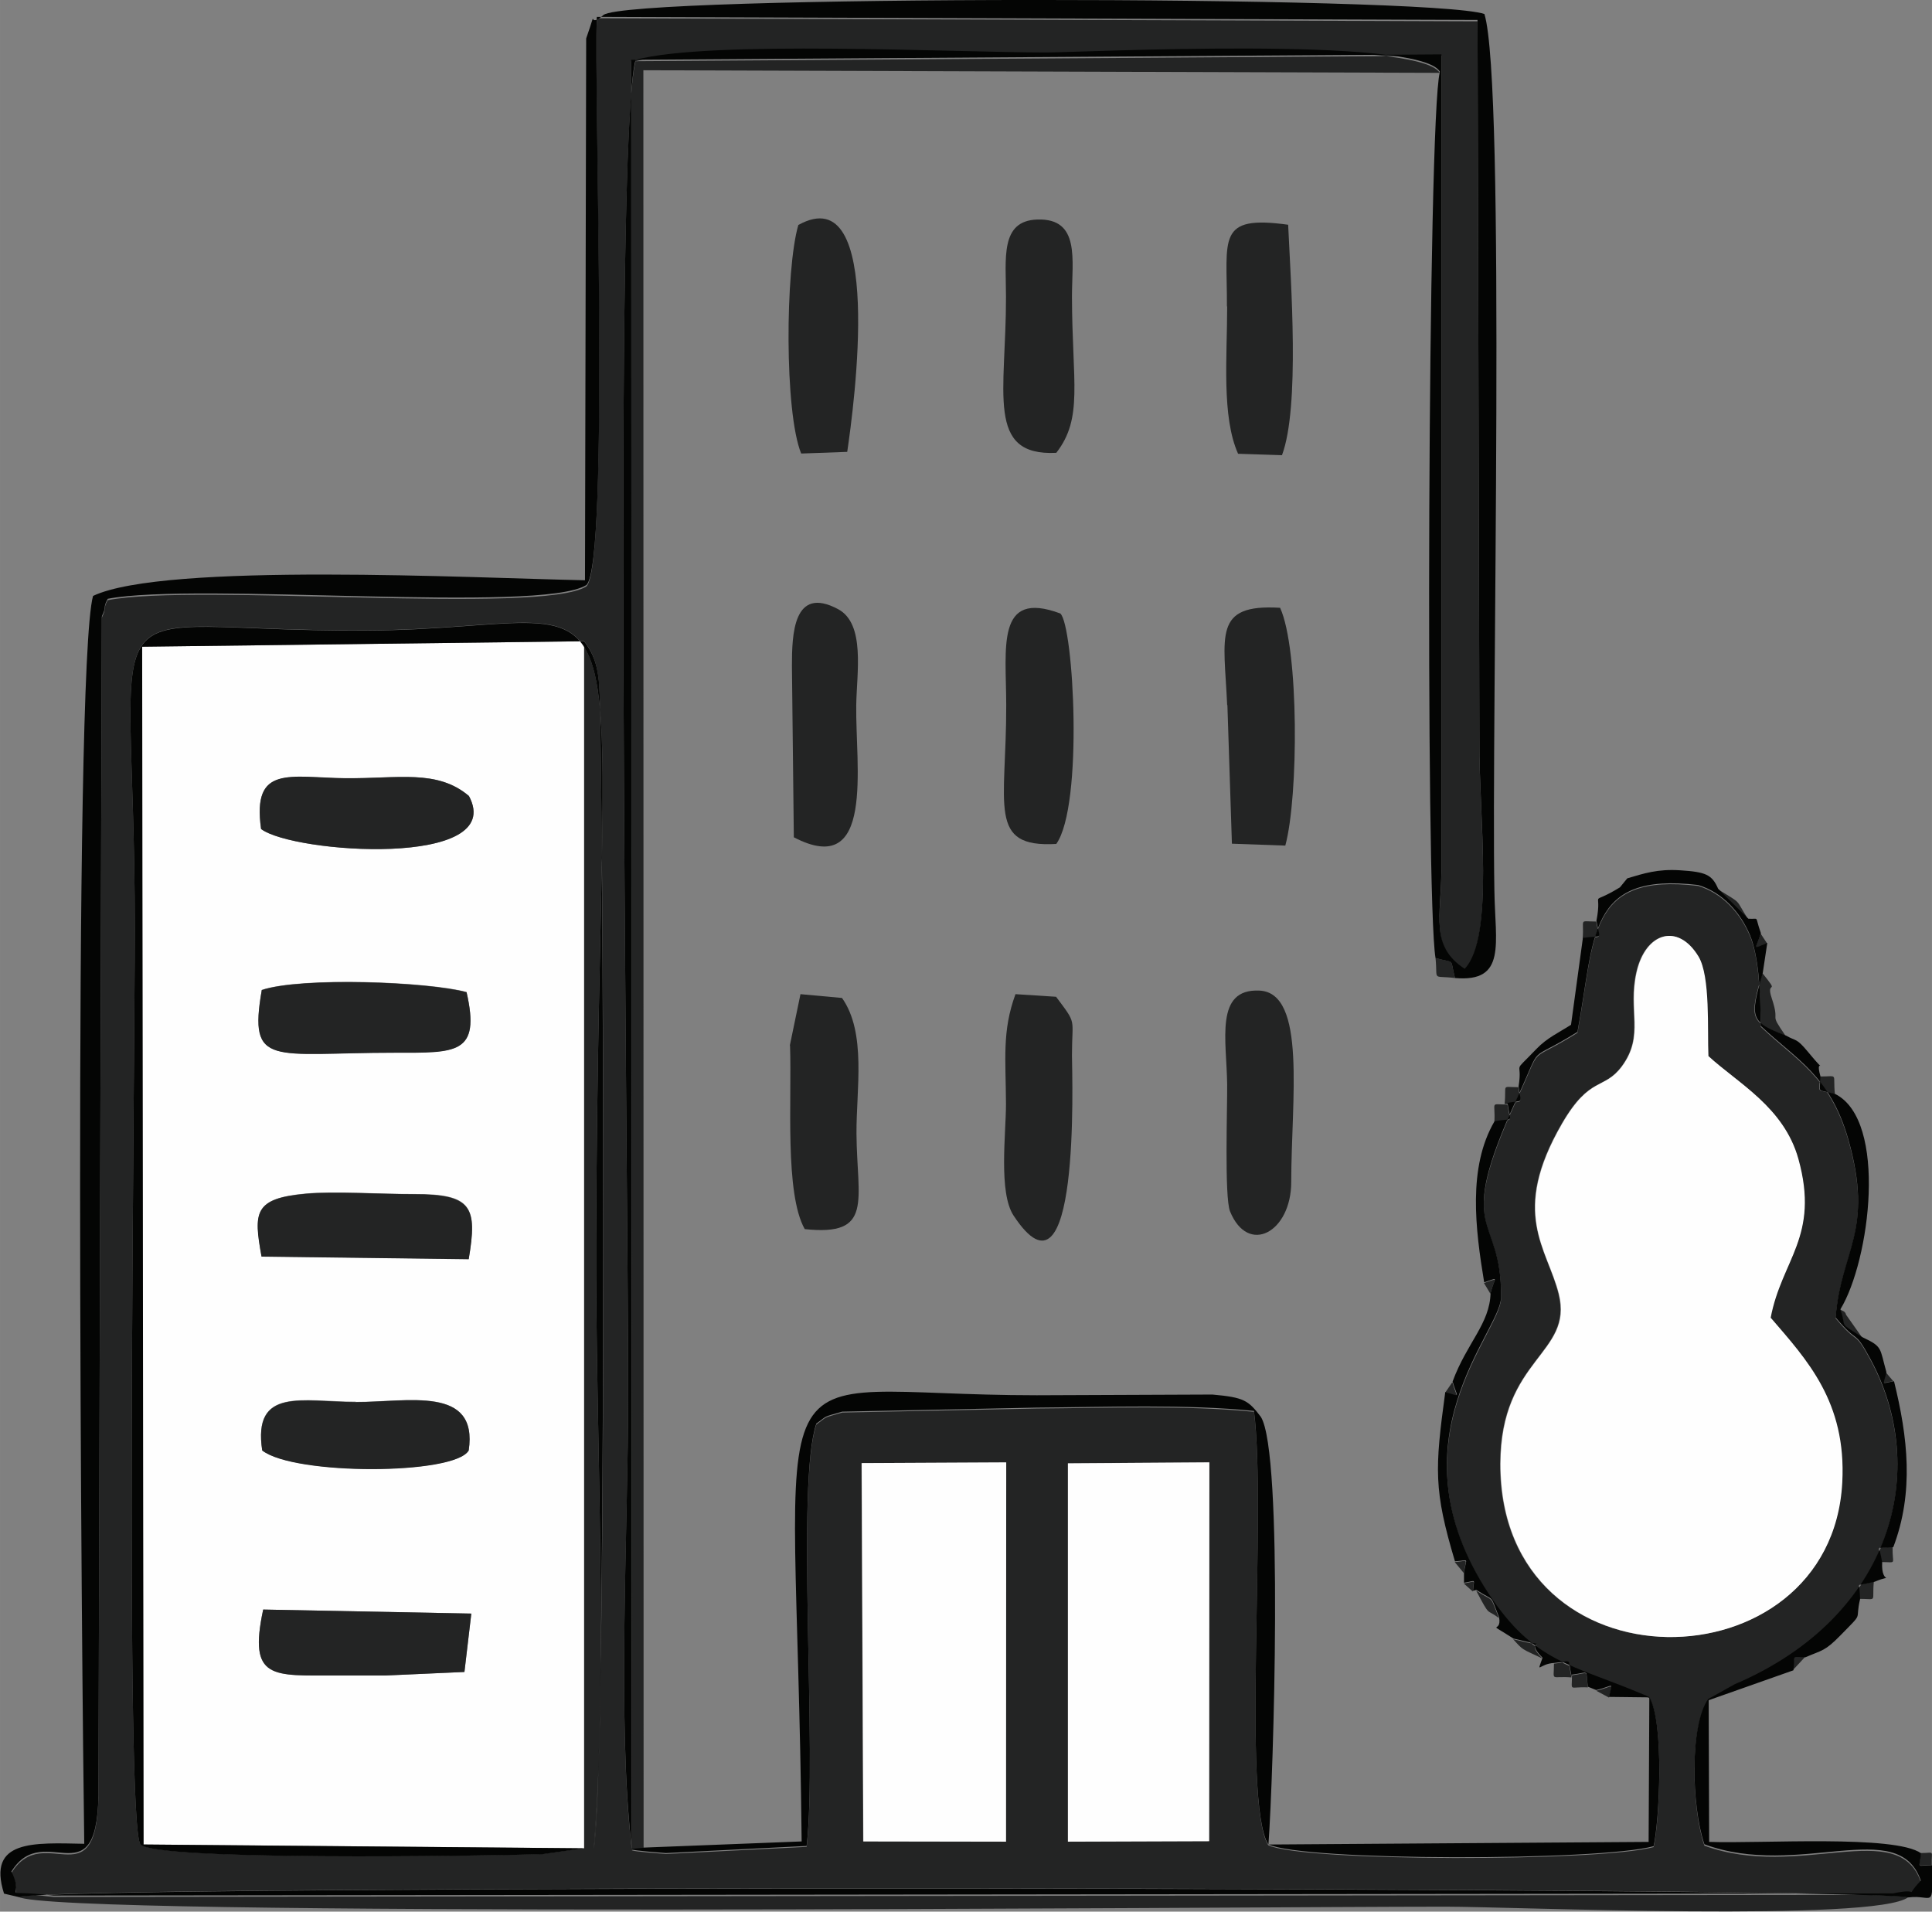 <?xml version="1.0" encoding="UTF-8"?>
<!DOCTYPE svg PUBLIC "-//W3C//DTD SVG 1.1//EN" "http://www.w3.org/Graphics/SVG/1.1/DTD/svg11.dtd">
<!-- Creator: CorelDRAW -->
<svg xmlns="http://www.w3.org/2000/svg" xml:space="preserve" width="0.662in" height="0.655in" version="1.1" style="shape-rendering:geometricPrecision; text-rendering:geometricPrecision; image-rendering:optimizeQuality; fill-rule:evenodd; clip-rule:evenodd"
viewBox="0 0 81.41 80.55"
 xmlns:xlink="http://www.w3.org/1999/xlink"
 xmlns:xodm="http://www.corel.com/coreldraw/odm/2003">
 <rect x="0" y="0" width="81.41" height="80.55" fill="#808080" stroke="none"/>
 <defs>
  <style type="text/css">
   <![CDATA[
    .fil2 {fill:#040504}
    .fil0 {fill:#232424}
    .fil1 {fill:#FEFEFE}
   ]]>
  </style>
 </defs>
 <g id="Layer_x0020_1">
  <g id="_1972665452176">
   <path class="fil0" d="M45 61.66l5.96 -0.05 -0.01 15.97 -5.95 0.02 0 -15.94zm-8.69 -0.01l6.08 -0.03 -0 15.98 -6.02 -0.01 -0.07 -15.94zm35.67 9.98l1.11 -0.62c6.69,-2.85 8.25,-9.06 5.72,-13.72 -0.71,-1.31 -0.46,-0.54 -1.46,-1.74 0.21,-2.79 1.64,-3.62 0.53,-7.52 -0.77,-2.69 -2.2,-3.35 -3.69,-4.77 0,-1.46 -0.1,-3 -0.45,-3.82 -0.39,-0.93 -1.13,-1.79 -2.18,-2.11 -4.72,-0.57 -4.33,2.19 -5.09,6.19 -2.22,1.39 -1.4,0.32 -2.54,2.78 -2.74,5.94 -0.62,4.77 -0.68,8.42 -0.02,1.46 -4.75,6.02 -0.52,12.47 1.91,2.91 3.5,2.97 6.5,4.24 0.06,0.02 0.18,0.07 0.27,0.12 0.64,1.09 0.42,5.23 0.18,6.28 -2.27,0.62 -14.76,0.63 -16.24,-0.08 -1.11,-1.77 -0.06,-14.04 -0.6,-18.26 -2.83,-0.29 -6.26,-0.16 -9.16,-0.14l-8.19 0.17c-0.88,0.25 -0.6,0.16 -1.09,0.5 -0.87,2.55 0.05,13.82 -0.41,17.8l-5.93 0.3c-2.5,-0.19 -0.98,-0.19 -0.94,-0.23l-0.01 -74.93 33.56 0.11c-0.94,-1.51 -15.18,-0.8 -16.57,-0.8 -3.93,0 -14.16,-0.53 -17.32,0.31 -0.94,3.58 -0.31,46.46 -0.31,56.26 0,5.63 -0.47,13.75 0.15,19.07l-0.02 -75.33 34.14 -0.23 -0 34.35c-0.02,1.98 -0.48,3.23 0.98,4.18 1.26,-1.33 0.6,-6.52 0.62,-9.51l-0.08 -30.47 -37.11 -0.13c-0.14,3.04 0.53,23.02 -0.44,23.94 -1.92,1.21 -16.42,-0.15 -20.17,0.58 -0.06,0.12 -0.11,0.17 -0.13,0.38 -0.02,0.21 -0.1,0.27 -0.12,0.38l-0.14 49.22c0.05,5.07 -2.26,1.37 -3.67,3.65 0.67,1.31 -0.78,0.71 1.77,1.01l77.52 -0.09c1.29,-0.28 0.38,0.3 1.17,-0.54 -0.94,-2.76 -5.13,-0.07 -9.12,-1.53 -0.55,-1.62 -0.62,-5.03 0.16,-6.12zm-4.18 -0.1c0.16,-0.69 0.22,-0.46 -0.54,-0.29l0.54 0.29zm-0.89 -0.43c-0.11,-0.78 0.11,-0.61 -0.67,-0.51 0,0.72 -0.15,0.47 0.67,0.51zm-0.69 -0.42c-0.19,-0.83 0.07,-0.66 -0.74,-0.58 0,0.78 -0.17,0.51 0.74,0.58zm-2.46 -1.61c0.44,0.48 0.32,0.38 1.23,0.81 -0.93,-0.93 0.7,-0.33 -1.23,-0.81zm-1.56 -2.05c0.62,1.17 0.4,0.73 0.96,1.16 -0.41,-1.04 -0.16,-0.63 -0.96,-1.16zm-0.14 0.04c0.04,-0.54 0.16,-0.42 -0.38,-0.34l0.38 0.34zm-0.38 -0.78c0.09,-0.64 0.24,-0.51 -0.38,-0.46l0.38 0.46zm-0.79 -7.59c0.69,0.18 0.5,0.26 0.31,-0.45l-0.31 0.45zm1.91 -4.18c0.18,-0.7 0.39,-0.66 -0.27,-0.45l0.27 0.45zm0.17 -7.24c0.84,-0.14 0.67,0.11 0.55,-0.73 -0.76,0 -0.5,-0.16 -0.55,0.73zm0.43 -0.75c0.84,-0.17 0.68,0.09 0.58,-0.71 -0.75,0 -0.49,-0.16 -0.58,0.71zm3.29 -6.97c0.88,-0.13 0.71,0.13 0.57,-0.72 -0.76,0 -0.5,-0.16 -0.57,0.72zm1.56 -2.13l0.31 -0.38 -0.31 0.38zm5.41 1.31c-0.58,-0.91 -0.21,-0.6 -1.27,-1.26l1.27 1.26zm0.53 0.61c-0.22,0.7 -0.42,0.66 0.27,0.41l-0.27 -0.41zm1.06 4.32c-0.76,-1.1 -0.21,-0.45 -0.59,-1.59 -0.28,-0.83 0.39,-0.09 -0.4,-1.07 -0.55,1.91 -0.54,2.07 0.99,2.65zm1.44 1.7c-0.02,0.78 -0.19,0.5 0.63,0.75 -0.1,-0.92 0.18,-0.75 -0.63,-0.75zm1.77 10.99l-0.67 -0.95c-0.04,-0.17 -0.17,-0.16 -0.26,-0.23 0.3,0.86 -0.15,0.47 0.94,1.18zm1 1.47c-0.12,0.57 -0.25,0.46 0.32,0.38l-0.32 -0.38zm0.29 7.36c-0.76,0.07 -0.6,-0.13 -0.47,0.64 0.68,0 0.45,0.14 0.47,-0.64zm-0.79 1.46c-0.8,0.21 -0.63,-0.05 -0.61,0.73 0.79,0 0.52,0.17 0.61,-0.73zm-2.9 3.18c-0.62,0 -0.41,-0.14 -0.51,0.55l0.51 -0.55zm4.88 8.26c-0.07,0.68 -0.22,0.51 0.46,0.5 -0.02,-0.65 0.15,-0.5 -0.46,-0.5zm-80.18 1.84c1.36,0.88 51.54,0.42 60.15,0.42 2.78,0 18.16,0.65 19.5,-0.4 -1.73,-0.44 -77.18,-0.55 -79.64,-0.02l-0.6 -0.14 0.6 0.14zm60.55 -38.71c-0.23,-0.88 0.05,-0.61 -0.82,-0.84 0.1,1 -0.18,0.72 0.82,0.84zm13.29 14.32c1.51,1.76 3.19,3.54 3.01,6.93 -0.45,8.69 -14.42,8.95 -14.4,-0.78 0.01,-4.47 3.09,-4.62 2.46,-7.16 -0.48,-1.94 -2.06,-3.39 0.14,-7.18 1.18,-2.03 1.76,-1.39 2.52,-2.41 0.97,-1.31 0.24,-2.33 0.62,-3.98 0.38,-1.65 1.73,-2.08 2.6,-0.65 0.51,0.84 0.37,3.12 0.42,4.2 1.25,1.15 3.18,2.14 3.79,4.33 0.92,3.28 -0.71,4.24 -1.17,6.71zm-49.99 22.34l-1.76 0.25c-2.85,0.08 -16.3,0.28 -16.93,-0.41 -0.66,-0.71 -0.24,-33.02 -0.24,-38.58 -0,-15.27 -2.35,-12.51 9.72,-12.57 12.3,-0.06 9.83,-4.96 9.72,25.69 -0.03,8.03 0.52,17.88 -0.1,25.66 0.53,-3.16 0.45,-39.31 0.26,-48.23 -0.03,-1.22 -0.09,-1.92 -0.67,-2.67l-0 50.85z"/>
   <path class="fil1" d="M19.57 70.45l-3.35 0.15 -2.05 -0c-2.68,-0.01 -3.72,0.21 -3.08,-2.78l8.77 0.17 -0.29 2.46zm-4.58 -11.38c2.19,0.01 5.16,-0.71 4.76,2.04 -0.6,1.04 -7.36,1.05 -8.7,0 -0.41,-2.68 1.68,-2.05 3.94,-2.05zm2.46 -8.76c2.45,-0.01 2.67,0.54 2.3,2.74l-8.73 -0.11c-0.33,-1.87 -0.32,-2.45 1.87,-2.65 1.16,-0.11 3.28,0.03 4.56,0.02zm2.21 -8.51c0.6,2.63 -0.44,2.55 -3.03,2.55 -5.17,0.01 -6.17,0.65 -5.6,-2.64 1.67,-0.56 7.04,-0.35 8.64,0.09zm-5.09 -9.01c2.18,0.02 3.85,-0.39 5.19,0.75 1.63,3.05 -7.41,2.42 -8.76,1.39 -0.38,-2.72 1.19,-2.16 3.57,-2.13zm10.04 45.08l0 -50.85 -18.63 0.23 0.06 50.47 18.56 0.16z"/>
   <path class="fil1" d="M74.61 55.54c0.46,-2.47 2.08,-3.43 1.17,-6.71 -0.61,-2.18 -2.54,-3.18 -3.79,-4.33 -0.05,-1.08 0.09,-3.36 -0.42,-4.2 -0.87,-1.43 -2.22,-1 -2.6,0.65 -0.38,1.64 0.35,2.66 -0.62,3.98 -0.76,1.02 -1.34,0.38 -2.52,2.41 -2.2,3.8 -0.63,5.24 -0.14,7.18 0.63,2.54 -2.45,2.69 -2.46,7.16 -0.02,9.73 13.95,9.47 14.4,0.78 0.18,-3.4 -1.5,-5.17 -3.01,-6.93z"/>
   <path class="fil2" d="M60.67 3.05c-0.51,1.92 -0.61,34.86 -0.18,37.32 0.87,0.24 0.59,-0.04 0.82,0.84 2.19,0.19 1.69,-1.45 1.66,-3.7 -0.13,-7.3 0.49,-33.96 -0.42,-36.92 -2.32,-0.79 -36.01,-0.8 -37.12,0.04 -0.75,0.67 -0.19,-0.55 -0.73,0.99l-0.05 22.83c-4.6,-0.09 -17.71,-0.77 -20.73,0.66 -0.86,3.14 -0.47,45.84 -0.37,52.58 -2.11,-0.04 -4.11,-0.19 -3.38,2.1l0.6 0.14c2.46,-0.53 77.91,-0.42 79.64,0.02 1.05,-0.13 1.04,0.57 1,-1.36 -0.69,0.01 -0.53,0.18 -0.46,-0.5 -1.1,-0.79 -6.74,-0.4 -8.93,-0.48l-0.02 -5.97 3.57 -1.26c0.09,-0.69 -0.12,-0.55 0.51,-0.55 0.71,-0.31 0.81,-0.24 1.49,-0.94 1,-1.02 0.58,-0.54 0.81,-1.51 -0.02,-0.78 -0.2,-0.52 0.61,-0.73 0.9,-0.38 0.27,0.2 0.32,-0.82 -0.12,-0.77 -0.29,-0.57 0.47,-0.64 0.88,-2.32 0.61,-4.64 0.03,-6.99 -0.57,0.09 -0.45,0.2 -0.32,-0.38 -0.29,-1.03 -0.15,-1.07 -1,-1.47 -1.09,-0.71 -0.64,-0.32 -0.94,-1.18 1.25,-2.05 2,-7.94 -0.21,-9.07 -0.82,-0.24 -0.65,0.04 -0.63,-0.75 -0.27,-0.95 0.41,0.11 -0.51,-1.01 -0.52,-0.63 -0.5,-0.45 -0.93,-0.7 -1.53,-0.58 -1.54,-0.75 -0.99,-2.65l0.19 -1.26c-0.68,0.26 -0.48,0.29 -0.27,-0.41 -0.28,-0.79 -0.04,-0.57 -0.53,-0.61l-1.27 -1.26c-0.26,-0.6 -0.52,-0.71 -1.61,-0.78 -0.93,-0.06 -1.52,0.13 -2.22,0.34l-0.31 0.38c-1.39,0.85 -0.71,-0.02 -0.99,1.41 0.15,0.85 0.31,0.59 -0.57,0.72l-0.5 3.66c-0.48,0.31 -1.01,0.55 -1.45,1.01 -1.1,1.15 -0.57,0.4 -0.76,1.59 0.1,0.8 0.26,0.54 -0.58,0.71l0.12 0.02c0.12,0.84 0.3,0.59 -0.55,0.73 -1.14,1.94 -0.81,4.55 -0.44,6.79 0.66,-0.21 0.45,-0.25 0.27,0.45 -0.03,1.3 -1,2.1 -1.6,3.73 0.2,0.71 0.38,0.63 -0.31,0.45 -0.44,3.24 -0.49,4.12 0.41,7.13 0.63,-0.05 0.48,-0.18 0.38,0.46l-0 0.44c0.54,-0.08 0.42,-0.2 0.38,0.34l0.14 -0.04c0.81,0.53 0.55,0.12 0.96,1.16 0.13,0.73 -0.64,0.09 0.6,0.89 1.93,0.48 0.3,-0.12 1.23,0.81 -0.26,0.74 -0.15,0.25 0.49,0.22 0.81,-0.08 0.55,-0.25 0.74,0.58l0.01 -0.09c0.78,-0.09 0.56,-0.27 0.67,0.51l0.35 0.14c0.76,-0.17 0.69,-0.4 0.54,0.29l1.7 0.02 -0.03 6.09 -16.02 0.11c0.21,-2.84 0.64,-16.51 -0.32,-18.02 -0.53,-0.7 -0.71,-0.82 -2.04,-0.94l-7.4 0.03c-12.28,-0 -10.13,-3.1 -9.91,18.8l-6.66 0.26c-0.03,0.04 -1.56,0.04 0.94,0.23l5.93 -0.3c0.46,-3.98 -0.46,-15.25 0.41,-17.8 0.49,-0.34 0.21,-0.25 1.09,-0.5l8.19 -0.17c2.89,-0.02 6.33,-0.15 9.16,0.14 0.54,4.22 -0.51,16.48 0.6,18.26 1.47,0.72 13.97,0.71 16.24,0.08 0.24,-1.05 0.46,-5.2 -0.18,-6.28 -0.09,-0.05 -0.21,-0.1 -0.27,-0.12 -3,-1.27 -4.59,-1.33 -6.5,-4.24 -4.23,-6.45 0.49,-11.02 0.52,-12.47 0.06,-3.65 -2.06,-2.48 0.68,-8.42 1.14,-2.47 0.32,-1.39 2.54,-2.78 0.76,-4 0.37,-6.75 5.09,-6.19 1.05,0.32 1.79,1.18 2.18,2.11 0.35,0.83 0.46,2.36 0.45,3.82 1.49,1.42 2.92,2.08 3.69,4.77 1.11,3.9 -0.32,4.72 -0.53,7.52 1,1.2 0.75,0.43 1.46,1.74 2.53,4.66 0.97,10.87 -5.72,13.72l-1.11 0.62c-0.78,1.09 -0.71,4.5 -0.16,6.12 3.99,1.47 8.17,-1.23 9.12,1.53 -0.79,0.84 0.12,0.26 -1.17,0.54l-77.52 0.09c-2.55,-0.3 -1.1,0.3 -1.77,-1.01 1.41,-2.28 3.73,1.42 3.67,-3.65l0.14 -49.22c0.02,-0.11 0.1,-0.17 0.12,-0.38 0.02,-0.21 0.08,-0.26 0.13,-0.38 3.75,-0.72 18.25,0.63 20.17,-0.58 0.98,-0.92 0.31,-20.89 0.44,-23.94l37.11 0.13 0.08 30.47c-0.02,2.99 0.64,8.18 -0.62,9.51 -1.46,-0.95 -1,-2.2 -0.98,-4.18l0 -34.35 -34.14 0.23 0.02 75.33c-0.62,-5.32 -0.15,-13.44 -0.15,-19.07 0,-9.8 -0.63,-52.68 0.31,-56.26 3.15,-0.84 13.38,-0.31 17.32,-0.31 1.4,0 15.63,-0.71 16.57,0.8z"/>
   <polygon class="fil1" points="36.38,77.59 42.39,77.6 42.4,61.62 36.31,61.65 "/>
   <polygon class="fil1" points="45,77.6 50.95,77.58 50.96,61.62 45,61.66 "/>
   <path class="fil2" d="M24.61 27.02c0.58,0.75 0.65,1.45 0.67,2.67 0.18,8.92 0.26,45.07 -0.26,48.23 0.62,-7.78 0.07,-17.63 0.1,-25.66 0.11,-30.65 2.58,-25.75 -9.72,-25.69 -12.07,0.06 -9.72,-2.7 -9.72,12.57 0,5.56 -0.42,37.86 0.24,38.58 0.63,0.69 14.08,0.49 16.93,0.41l1.76 -0.25 -18.56 -0.16 -0.06 -50.47 18.63 -0.23z"/>
   <path class="fil0" d="M51.72 29.71l0.19 5.84 2.25 0.08c0.56,-2.06 0.58,-8.28 -0.22,-10.02 -2.84,-0.17 -2.36,1.16 -2.23,4.1z"/>
   <path class="fil0" d="M42.39 12.5c0.01,4.03 -0.87,6.73 2.12,6.58 1.14,-1.47 0.67,-2.95 0.66,-6.58 -0,-1.55 0.36,-3.31 -1.46,-3.25 -1.58,0.05 -1.32,1.65 -1.32,3.25z"/>
   <path class="fil0" d="M54.41 49.8c-0,-3.44 0.66,-7.97 -1.34,-8.06 -1.9,-0.09 -1.38,2.1 -1.36,3.96 0.01,0.94 -0.12,4.74 0.12,5.34 0.76,1.87 2.58,0.89 2.58,-1.24z"/>
   <path class="fil0" d="M42.39 46.52c0,1.24 -0.32,3.73 0.32,4.7 2.81,4.27 2.47,-5.74 2.46,-6.75 -0,-1.62 0.23,-1.27 -0.67,-2.47l-1.71 -0.11c-0.57,1.56 -0.41,2.71 -0.4,4.63z"/>
   <path class="fil0" d="M33.29 44.05c0.08,2.27 -0.23,6.23 0.62,7.74 2.92,0.31 2.2,-1.19 2.18,-4.03 -0.01,-1.85 0.43,-4.24 -0.61,-5.71l-1.75 -0.16 -0.45 2.17z"/>
   <path class="fil0" d="M33.37 28.07l0.08 7.21c3.43,1.79 2.59,-3.03 2.63,-5.57 0.02,-1.36 0.39,-3.42 -0.76,-4.04 -1.9,-1.02 -1.95,1.08 -1.95,2.4z"/>
   <path class="fil0" d="M42.4 29.71c0.01,4.24 -0.81,6.02 2.11,5.85 1.15,-1.63 0.73,-9.2 0.17,-9.71 -2.73,-1.02 -2.28,1.45 -2.28,3.86z"/>
   <path class="fil0" d="M51.71 12.91c-0,2.15 -0.24,4.64 0.46,6.21l1.85 0.06c0.76,-2.03 0.37,-7.31 0.26,-9.71 -3.03,-0.42 -2.57,0.57 -2.58,3.44z"/>
   <path class="fil0" d="M33.64 9.48c-0.55,1.88 -0.59,7.89 0.12,9.63l1.94 -0.07c0.28,-1.9 1.6,-11.59 -2.06,-9.56z"/>
   <path class="fil0" d="M11.03 41.72c-0.57,3.29 0.43,2.64 5.6,2.64 2.59,-0 3.63,0.08 3.03,-2.55 -1.6,-0.44 -6.97,-0.65 -8.64,-0.09z"/>
   <path class="fil0" d="M11 34.93c1.35,1.03 10.39,1.66 8.76,-1.39 -1.34,-1.14 -3.01,-0.72 -5.19,-0.75 -2.38,-0.03 -3.95,-0.58 -3.57,2.13z"/>
   <path class="fil0" d="M11.02 52.95l8.73 0.11c0.37,-2.19 0.15,-2.74 -2.3,-2.74 -1.28,0 -3.4,-0.13 -4.56,-0.02 -2.2,0.2 -2.21,0.78 -1.87,2.65z"/>
   <path class="fil0" d="M11.09 67.82c-0.64,2.99 0.41,2.77 3.08,2.78l2.05 0 3.35 -0.15 0.29 -2.46 -8.77 -0.17z"/>
   <path class="fil0" d="M11.05 61.12c1.34,1.05 8.1,1.04 8.7,-0 0.41,-2.75 -2.56,-2.04 -4.76,-2.04 -2.26,-0.01 -4.35,-0.64 -3.94,2.05z"/>
  </g>
 </g>
</svg>
